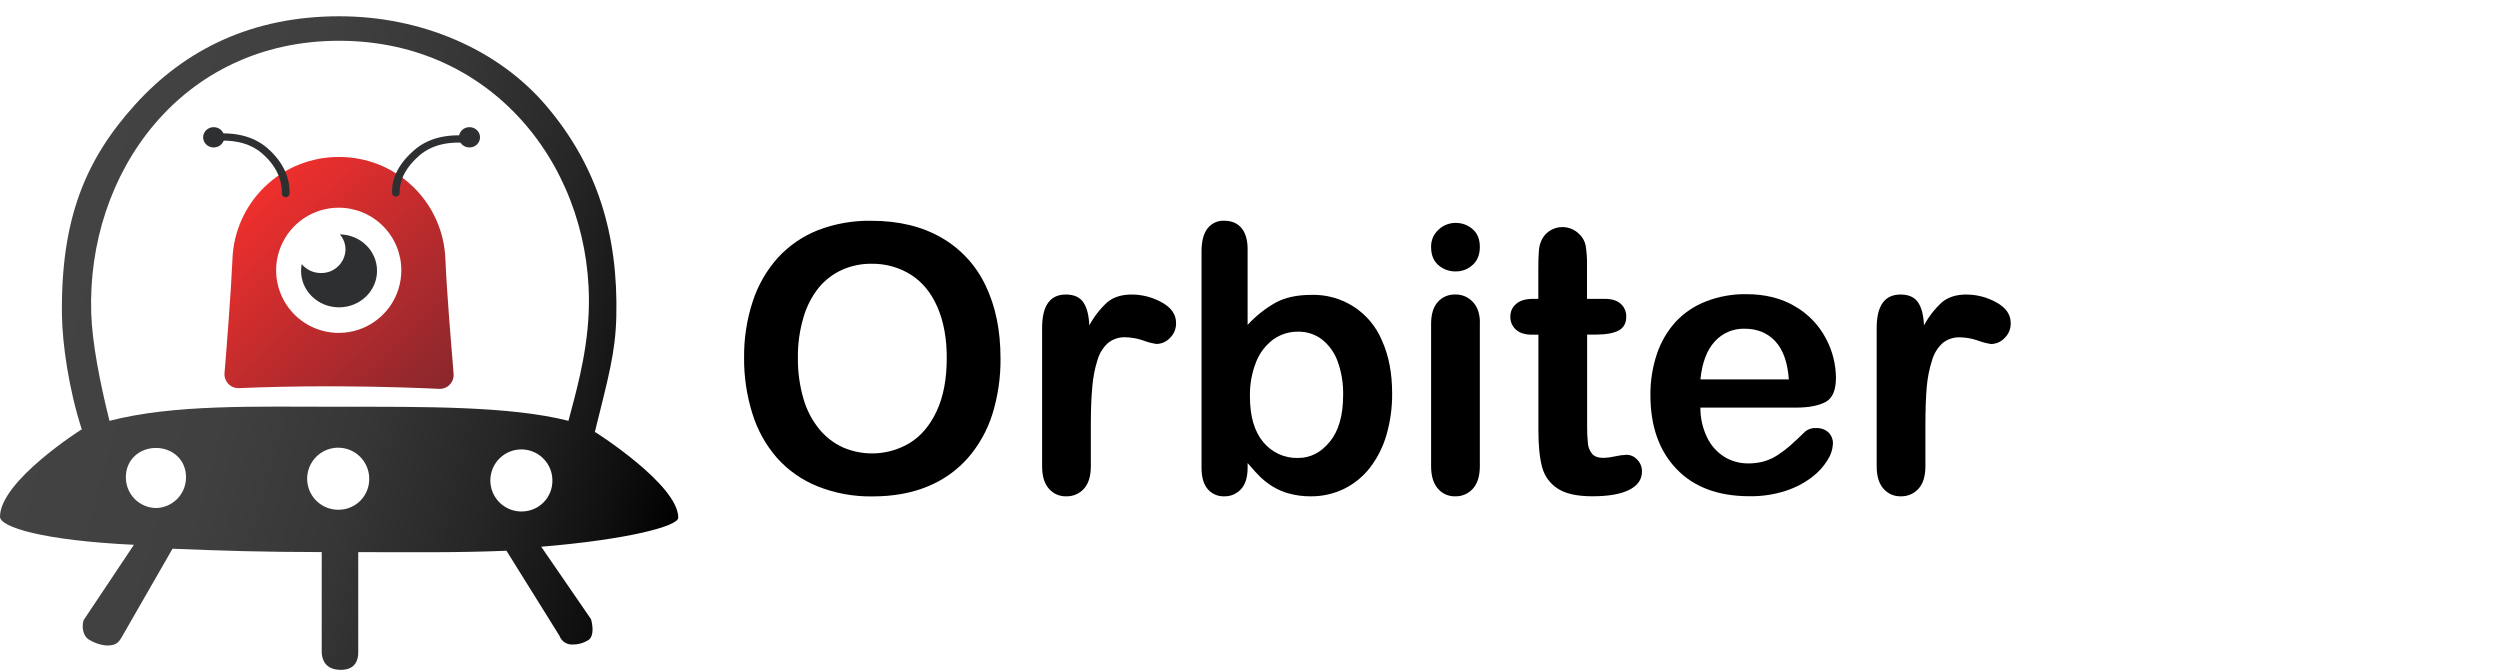 <svg width="153" height="41" viewBox="0 0 153 41" fill="none" xmlns="http://www.w3.org/2000/svg">
<path d="M27.259 15.873C27.341 17.861 27.624 21.225 27.76 22.877C27.77 22.997 27.754 23.118 27.714 23.232C27.674 23.346 27.609 23.45 27.526 23.537C27.442 23.624 27.341 23.692 27.229 23.737C27.117 23.782 26.997 23.803 26.876 23.798C25.654 23.74 23.379 23.654 20.658 23.642C18.005 23.63 15.811 23.703 14.621 23.754C14.501 23.759 14.382 23.738 14.27 23.693C14.158 23.648 14.058 23.579 13.974 23.493C13.891 23.406 13.827 23.303 13.787 23.189C13.746 23.076 13.73 22.955 13.74 22.835C13.875 21.198 14.14 17.86 14.226 15.873C14.284 14.187 14.997 12.59 16.213 11.42C17.429 10.251 19.052 9.601 20.74 9.608C22.428 9.599 24.053 10.249 25.27 11.418C26.487 12.588 27.201 14.186 27.259 15.873ZM20.731 12.711C19.973 12.711 19.232 12.935 18.602 13.356C17.972 13.777 17.481 14.375 17.191 15.075C16.9 15.775 16.824 16.546 16.972 17.289C17.12 18.032 17.485 18.715 18.02 19.251C18.556 19.787 19.239 20.152 19.982 20.3C20.725 20.448 21.496 20.372 22.196 20.082C22.896 19.792 23.494 19.301 23.916 18.671C24.337 18.041 24.561 17.3 24.561 16.542C24.561 15.527 24.158 14.553 23.44 13.834C22.723 13.116 21.749 12.712 20.733 12.711H20.731Z" fill="url(#paint0_linear_634_1303)"/>
<path d="M20.799 14.344C21.022 14.6 21.144 14.927 21.145 15.265C21.141 15.459 21.099 15.65 21.021 15.827C20.943 16.005 20.831 16.165 20.691 16.299C20.551 16.433 20.386 16.538 20.206 16.609C20.025 16.679 19.833 16.713 19.639 16.709C19.415 16.71 19.194 16.662 18.991 16.568C18.788 16.474 18.609 16.337 18.465 16.165C18.438 16.3 18.424 16.438 18.424 16.576C18.424 17.809 19.465 18.809 20.749 18.809C22.034 18.809 23.074 17.809 23.074 16.576C23.074 15.343 22.061 14.364 20.799 14.344Z" fill="#2D2F31"/>
<path d="M24.234 12.028C24.204 12.03 24.175 12.026 24.147 12.017C24.119 12.007 24.093 11.992 24.071 11.972C24.049 11.952 24.031 11.928 24.018 11.901C24.006 11.874 23.998 11.845 23.997 11.816C23.977 11.317 24.067 10.295 25.359 9.18C26.25 8.412 27.489 8.135 29.048 8.354C29.078 8.358 29.107 8.368 29.132 8.384C29.158 8.399 29.18 8.42 29.198 8.444C29.216 8.468 29.228 8.496 29.235 8.525C29.241 8.554 29.242 8.585 29.237 8.614C29.227 8.669 29.196 8.719 29.151 8.752C29.105 8.785 29.049 8.8 28.994 8.794C27.574 8.594 26.46 8.834 25.677 9.508C24.553 10.481 24.453 11.354 24.46 11.801C24.462 11.859 24.441 11.914 24.402 11.957C24.363 11.999 24.309 12.024 24.251 12.027L24.234 12.028Z" fill="#2D2F31"/>
<path d="M28.732 9.025C29.089 9.025 29.378 8.747 29.378 8.404C29.378 8.06 29.089 7.782 28.732 7.782C28.375 7.782 28.086 8.06 28.086 8.404C28.086 8.747 28.375 9.025 28.732 9.025Z" fill="#2D2F31"/>
<path d="M17.482 12.07C17.512 12.072 17.541 12.068 17.57 12.058C17.598 12.049 17.623 12.033 17.645 12.014C17.667 11.994 17.685 11.97 17.698 11.943C17.711 11.917 17.718 11.888 17.72 11.858C17.74 11.347 17.655 10.183 16.357 9.06C15.468 8.293 14.227 8.016 12.668 8.235C12.638 8.239 12.61 8.249 12.584 8.265C12.559 8.28 12.536 8.301 12.519 8.325C12.501 8.349 12.489 8.377 12.482 8.406C12.475 8.435 12.474 8.465 12.48 8.495C12.49 8.55 12.521 8.599 12.566 8.633C12.611 8.666 12.667 8.681 12.723 8.675C14.142 8.474 15.258 8.715 16.04 9.389C17.167 10.362 17.265 11.376 17.25 11.836C17.248 11.894 17.269 11.95 17.308 11.993C17.347 12.036 17.401 12.061 17.459 12.065L17.482 12.07Z" fill="#2D2F31"/>
<path d="M13.078 9.025C13.435 9.025 13.724 8.747 13.724 8.404C13.724 8.06 13.435 7.782 13.078 7.782C12.721 7.782 12.432 8.06 12.432 8.404C12.432 8.747 12.721 9.025 13.078 9.025Z" fill="#2D2F31"/>
<path d="M41.51 31.682C41.51 29.666 36.462 26.465 36.462 26.465L36.403 26.448C37.235 23.081 37.663 21.583 37.718 19.393C37.84 14.393 36.578 10.16 33.409 6.449C30.462 2.998 25.77 0.996 20.759 0.996C15.433 0.996 11.328 3.026 8.281 6.39C5.234 9.753 3.705 13.4 3.792 19.337C3.818 20.999 4.195 23.788 5.009 26.289L4.952 26.306C4.952 26.306 0 29.446 0 31.622C0 32.266 2.676 33.082 8.196 33.341L5.117 37.953C4.995 38.346 5.071 38.886 5.4 39.117C5.725 39.331 6.097 39.463 6.484 39.503C7.069 39.52 7.252 39.351 7.467 38.963L10.558 33.582C13.842 33.712 15.931 33.781 19.689 33.788V39.947C19.71 40.318 19.867 40.995 20.864 40.995C21.768 40.995 21.924 40.36 21.924 39.947V33.792C25.677 33.785 27.718 33.835 30.996 33.706L34.235 38.903C34.294 39.071 34.406 39.215 34.554 39.312C34.703 39.41 34.88 39.456 35.057 39.444C35.373 39.449 35.684 39.365 35.955 39.201C36.319 39.038 36.319 38.438 36.172 37.895L33.122 33.46C38.449 33.017 41.51 32.199 41.51 31.682ZM9.543 31.091C9.048 31.083 8.575 30.879 8.23 30.523C7.885 30.167 7.696 29.689 7.703 29.193C7.703 28.145 8.526 27.414 9.543 27.414C10.56 27.414 11.384 28.143 11.384 29.193C11.391 29.689 11.201 30.167 10.856 30.523C10.511 30.878 10.039 31.083 9.543 31.091ZM20.755 31.195C20.378 31.207 20.005 31.105 19.685 30.904C19.365 30.702 19.113 30.41 18.96 30.064C18.807 29.718 18.761 29.335 18.828 28.963C18.895 28.591 19.071 28.247 19.334 27.976C19.597 27.704 19.935 27.518 20.305 27.44C20.675 27.362 21.06 27.396 21.41 27.538C21.761 27.68 22.061 27.923 22.272 28.237C22.483 28.55 22.596 28.92 22.596 29.298C22.603 29.793 22.413 30.272 22.068 30.628C21.723 30.983 21.251 31.188 20.755 31.195ZM31.966 31.301C31.588 31.313 31.216 31.211 30.896 31.01C30.576 30.808 30.323 30.516 30.171 30.17C30.018 29.824 29.972 29.441 30.039 29.069C30.105 28.697 30.282 28.353 30.545 28.081C30.808 27.81 31.146 27.623 31.516 27.545C31.886 27.467 32.271 27.502 32.621 27.644C32.971 27.786 33.271 28.029 33.483 28.343C33.694 28.656 33.806 29.026 33.806 29.404C33.814 29.899 33.624 30.377 33.279 30.733C32.934 31.089 32.462 31.293 31.966 31.301ZM34.789 25.755C31.232 24.848 25.964 24.893 20.754 24.893C15.545 24.893 10.659 24.734 6.7 25.755C6.107 23.374 5.643 20.999 5.583 19.159C5.306 10.605 11.083 2.495 20.754 2.495C30.425 2.495 36.396 10.611 36.026 19.159C35.911 21.849 35.16 24.312 34.789 25.755Z" fill="url(#paint1_linear_634_1303)"/>
<path d="M53.331 13.512C54.991 13.512 56.417 13.855 57.609 14.541C58.789 15.216 59.734 16.238 60.314 17.468C60.926 18.733 61.232 20.218 61.231 21.924C61.245 23.089 61.076 24.249 60.729 25.362C60.417 26.351 59.904 27.264 59.22 28.044C58.543 28.805 57.698 29.4 56.751 29.779C55.778 30.18 54.66 30.38 53.397 30.38C52.245 30.399 51.1 30.189 50.03 29.762C49.081 29.38 48.232 28.785 47.55 28.022C46.864 27.233 46.352 26.31 46.046 25.311C45.699 24.205 45.528 23.052 45.538 21.894C45.525 20.723 45.704 19.558 46.068 18.445C46.388 17.457 46.911 16.548 47.603 15.775C48.28 15.036 49.116 14.461 50.047 14.091C51.094 13.688 52.209 13.491 53.331 13.512ZM57.942 21.905C57.942 20.71 57.753 19.676 57.374 18.801C56.995 17.926 56.455 17.264 55.752 16.815C55.027 16.36 54.186 16.126 53.331 16.142C52.712 16.136 52.099 16.263 51.533 16.514C50.983 16.763 50.497 17.134 50.113 17.599C49.681 18.139 49.362 18.759 49.172 19.424C48.935 20.226 48.82 21.06 48.831 21.896C48.82 22.747 48.936 23.595 49.175 24.412C49.368 25.093 49.7 25.727 50.148 26.275C50.539 26.748 51.032 27.127 51.59 27.382C52.242 27.663 52.952 27.786 53.66 27.74C54.369 27.694 55.057 27.48 55.666 27.116C56.362 26.692 56.916 26.04 57.327 25.157C57.738 24.275 57.943 23.188 57.941 21.896L57.942 21.905Z" fill="black"/>
<path d="M66.759 25.992V28.528C66.759 29.145 66.617 29.607 66.334 29.913C66.197 30.064 66.03 30.183 65.843 30.263C65.656 30.343 65.454 30.381 65.251 30.375C65.051 30.381 64.852 30.341 64.669 30.261C64.486 30.18 64.323 30.06 64.192 29.908C63.914 29.597 63.776 29.137 63.777 28.528V20.072C63.777 18.707 64.261 18.025 65.229 18.025C65.725 18.025 66.082 18.184 66.301 18.503C66.519 18.822 66.64 19.293 66.666 19.916C66.949 19.387 67.319 18.909 67.76 18.503C68.136 18.184 68.636 18.025 69.264 18.025C69.902 18.027 70.53 18.19 71.089 18.499C71.68 18.819 71.975 19.242 71.975 19.768C71.98 19.939 71.949 20.109 71.884 20.267C71.819 20.425 71.722 20.568 71.598 20.686C71.493 20.798 71.367 20.887 71.227 20.95C71.087 21.013 70.936 21.047 70.783 21.051C70.512 21.012 70.246 20.943 69.991 20.846C69.634 20.719 69.26 20.65 68.882 20.64C68.494 20.623 68.114 20.748 67.811 20.99C67.504 21.27 67.281 21.631 67.167 22.03C66.999 22.563 66.892 23.114 66.849 23.671C66.789 24.306 66.759 25.08 66.759 25.992Z" fill="black"/>
<path d="M76.354 15.243V19.883C76.85 19.341 77.429 18.881 78.07 18.52C78.652 18.205 79.373 18.048 80.234 18.047C81.156 18.015 82.067 18.266 82.843 18.766C83.619 19.266 84.224 19.991 84.577 20.844C84.992 21.754 85.199 22.832 85.199 24.077C85.207 24.933 85.091 25.786 84.854 26.608C84.648 27.331 84.309 28.008 83.855 28.606C83.431 29.158 82.887 29.605 82.264 29.913C81.623 30.225 80.918 30.384 80.204 30.375C79.767 30.378 79.331 30.322 78.909 30.209C78.545 30.114 78.197 29.966 77.876 29.768C77.615 29.606 77.371 29.418 77.147 29.207C76.946 29.014 76.682 28.725 76.354 28.339V28.64C76.354 29.207 76.219 29.64 75.95 29.936C75.82 30.079 75.661 30.193 75.484 30.268C75.306 30.344 75.115 30.381 74.922 30.375C74.731 30.383 74.541 30.346 74.366 30.27C74.191 30.193 74.035 30.078 73.911 29.933C73.661 29.64 73.535 29.208 73.534 28.636V15.378C73.534 14.763 73.656 14.297 73.899 13.982C74.019 13.826 74.174 13.702 74.352 13.62C74.53 13.537 74.725 13.499 74.921 13.509C75.38 13.509 75.734 13.659 75.981 13.959C76.229 14.259 76.353 14.687 76.354 15.243ZM76.496 24.267C76.496 25.476 76.767 26.405 77.31 27.054C77.567 27.369 77.894 27.621 78.264 27.79C78.635 27.958 79.04 28.04 79.447 28.027C80.197 28.027 80.843 27.695 81.387 27.031C81.93 26.366 82.201 25.415 82.2 24.177C82.216 23.473 82.101 22.772 81.861 22.109C81.672 21.582 81.339 21.119 80.9 20.771C80.482 20.455 79.971 20.289 79.447 20.298C78.903 20.291 78.371 20.456 77.927 20.771C77.457 21.12 77.093 21.594 76.879 22.14C76.609 22.816 76.479 23.539 76.496 24.267Z" fill="black"/>
<path d="M89.091 16.611C88.7 16.62 88.319 16.481 88.025 16.222C87.73 15.963 87.583 15.596 87.583 15.12C87.577 14.921 87.615 14.723 87.693 14.539C87.771 14.356 87.888 14.192 88.036 14.058C88.32 13.787 88.698 13.637 89.091 13.641C89.468 13.638 89.834 13.772 90.119 14.02C90.417 14.271 90.566 14.636 90.566 15.114C90.566 15.583 90.421 15.948 90.13 16.209C89.848 16.472 89.476 16.616 89.091 16.611ZM90.566 19.75V28.528C90.566 29.137 90.424 29.598 90.139 29.908C90.004 30.06 89.837 30.18 89.65 30.261C89.463 30.342 89.261 30.381 89.058 30.375C88.856 30.381 88.655 30.341 88.47 30.259C88.286 30.176 88.123 30.052 87.993 29.897C87.719 29.578 87.583 29.121 87.583 28.528V19.837C87.583 19.236 87.719 18.784 87.993 18.48C88.126 18.33 88.29 18.212 88.475 18.133C88.659 18.054 88.858 18.017 89.058 18.024C89.26 18.018 89.462 18.055 89.648 18.134C89.835 18.213 90.002 18.331 90.139 18.48C90.427 18.785 90.571 19.208 90.571 19.75H90.566Z" fill="black"/>
<path d="M93.816 18.291H94.145V16.467C94.145 15.98 94.157 15.596 94.182 15.315C94.2 15.063 94.273 14.818 94.395 14.597C94.515 14.387 94.689 14.212 94.899 14.091C95.12 13.961 95.372 13.893 95.629 13.897C96.015 13.9 96.384 14.056 96.655 14.331C96.857 14.519 96.993 14.767 97.043 15.037C97.106 15.429 97.134 15.826 97.125 16.222V18.29H98.219C98.642 18.29 98.966 18.392 99.192 18.596C99.302 18.695 99.388 18.817 99.445 18.952C99.503 19.088 99.53 19.234 99.526 19.381C99.526 19.786 99.367 20.07 99.05 20.232C98.733 20.395 98.28 20.476 97.69 20.476H97.132V26.062C97.127 26.428 97.144 26.793 97.182 27.157C97.204 27.386 97.295 27.604 97.443 27.78C97.585 27.942 97.817 28.023 98.138 28.023C98.377 28.015 98.615 27.983 98.848 27.928C99.078 27.874 99.312 27.842 99.548 27.833C99.671 27.835 99.792 27.862 99.903 27.913C100.015 27.964 100.115 28.037 100.197 28.129C100.292 28.224 100.367 28.338 100.417 28.464C100.467 28.589 100.491 28.724 100.488 28.859C100.488 29.345 100.226 29.72 99.701 29.983C99.176 30.245 98.422 30.375 97.439 30.372C96.505 30.372 95.799 30.212 95.319 29.894C94.847 29.587 94.51 29.114 94.373 28.569C94.223 28.006 94.149 27.253 94.15 26.31V20.483H93.755C93.326 20.483 92.998 20.38 92.773 20.172C92.662 20.073 92.575 19.951 92.516 19.814C92.458 19.678 92.429 19.53 92.433 19.382C92.43 19.233 92.46 19.085 92.521 18.949C92.583 18.813 92.674 18.693 92.788 18.598C93.022 18.393 93.365 18.291 93.816 18.291Z" fill="black"/>
<path d="M109.902 24.946H104.064C104.058 25.577 104.199 26.202 104.474 26.77C104.707 27.26 105.075 27.673 105.534 27.961C105.974 28.228 106.48 28.366 106.994 28.361C107.323 28.364 107.65 28.321 107.967 28.233C108.269 28.143 108.556 28.009 108.818 27.833C109.088 27.657 109.343 27.462 109.584 27.248C109.817 27.041 110.12 26.758 110.491 26.397C110.678 26.253 110.911 26.181 111.147 26.196C111.418 26.184 111.684 26.276 111.89 26.453C111.987 26.545 112.063 26.658 112.112 26.783C112.161 26.908 112.182 27.042 112.174 27.177C112.153 27.519 112.044 27.851 111.857 28.139C111.607 28.548 111.283 28.907 110.901 29.196C110.416 29.564 109.873 29.848 109.294 30.035C108.577 30.269 107.825 30.382 107.071 30.369C105.155 30.369 103.665 29.813 102.601 28.701C101.536 27.588 101.004 26.079 101.006 24.172C100.998 23.323 101.131 22.479 101.399 21.674C101.64 20.943 102.031 20.27 102.547 19.699C103.066 19.142 103.706 18.712 104.417 18.442C105.197 18.141 106.028 17.992 106.864 18.003C108.031 18.003 109.031 18.253 109.863 18.753C110.658 19.214 111.308 19.888 111.738 20.7C112.14 21.444 112.354 22.275 112.36 23.121C112.36 23.885 112.146 24.38 111.716 24.606C111.286 24.833 110.681 24.946 109.902 24.946ZM104.064 23.221H109.477C109.404 22.182 109.128 21.405 108.651 20.889C108.173 20.374 107.545 20.116 106.765 20.117C106.423 20.108 106.082 20.173 105.767 20.308C105.452 20.444 105.17 20.646 104.941 20.901C104.46 21.424 104.168 22.197 104.066 23.221H104.064Z" fill="black"/>
<path d="M117.835 25.992V28.528C117.835 29.145 117.693 29.607 117.409 29.913C117.273 30.064 117.106 30.183 116.919 30.263C116.733 30.342 116.531 30.381 116.328 30.375C116.128 30.381 115.929 30.342 115.745 30.261C115.562 30.18 115.399 30.06 115.267 29.908C114.99 29.597 114.852 29.137 114.853 28.528V20.072C114.853 18.707 115.339 18.025 116.312 18.025C116.808 18.025 117.164 18.184 117.383 18.503C117.601 18.822 117.722 19.293 117.747 19.916C118.03 19.387 118.4 18.909 118.842 18.503C119.218 18.184 119.719 18.025 120.346 18.025C120.984 18.028 121.612 18.192 122.17 18.503C122.76 18.822 123.055 19.245 123.056 19.771C123.061 19.942 123.03 20.113 122.965 20.271C122.9 20.429 122.802 20.572 122.678 20.69C122.574 20.801 122.448 20.891 122.308 20.953C122.168 21.016 122.018 21.05 121.865 21.055C121.594 21.016 121.328 20.947 121.072 20.849C120.715 20.723 120.341 20.654 119.962 20.644C119.575 20.627 119.195 20.752 118.892 20.994C118.585 21.274 118.362 21.634 118.247 22.034C118.076 22.565 117.965 23.115 117.918 23.671C117.863 24.306 117.835 25.08 117.835 25.992Z" fill="black"/>
<defs>
<linearGradient id="paint0_linear_634_1303" x1="14.957" y1="12.631" x2="26.483" y2="24.548" gradientUnits="userSpaceOnUse">
<stop stop-color="#EF2F2D"/>
<stop offset="1" stop-color="#89272D"/>
</linearGradient>
<linearGradient id="paint1_linear_634_1303" x1="3.381" y1="17.198" x2="42.58" y2="27.706" gradientUnits="userSpaceOnUse">
<stop stop-color="#434344"/>
<stop offset="0.29" stop-color="#404041"/>
<stop offset="0.51" stop-color="#363637"/>
<stop offset="0.71" stop-color="#262627"/>
<stop offset="0.9" stop-color="#0F0F0F"/>
<stop offset="1"/>
</linearGradient>
</defs>
</svg>
